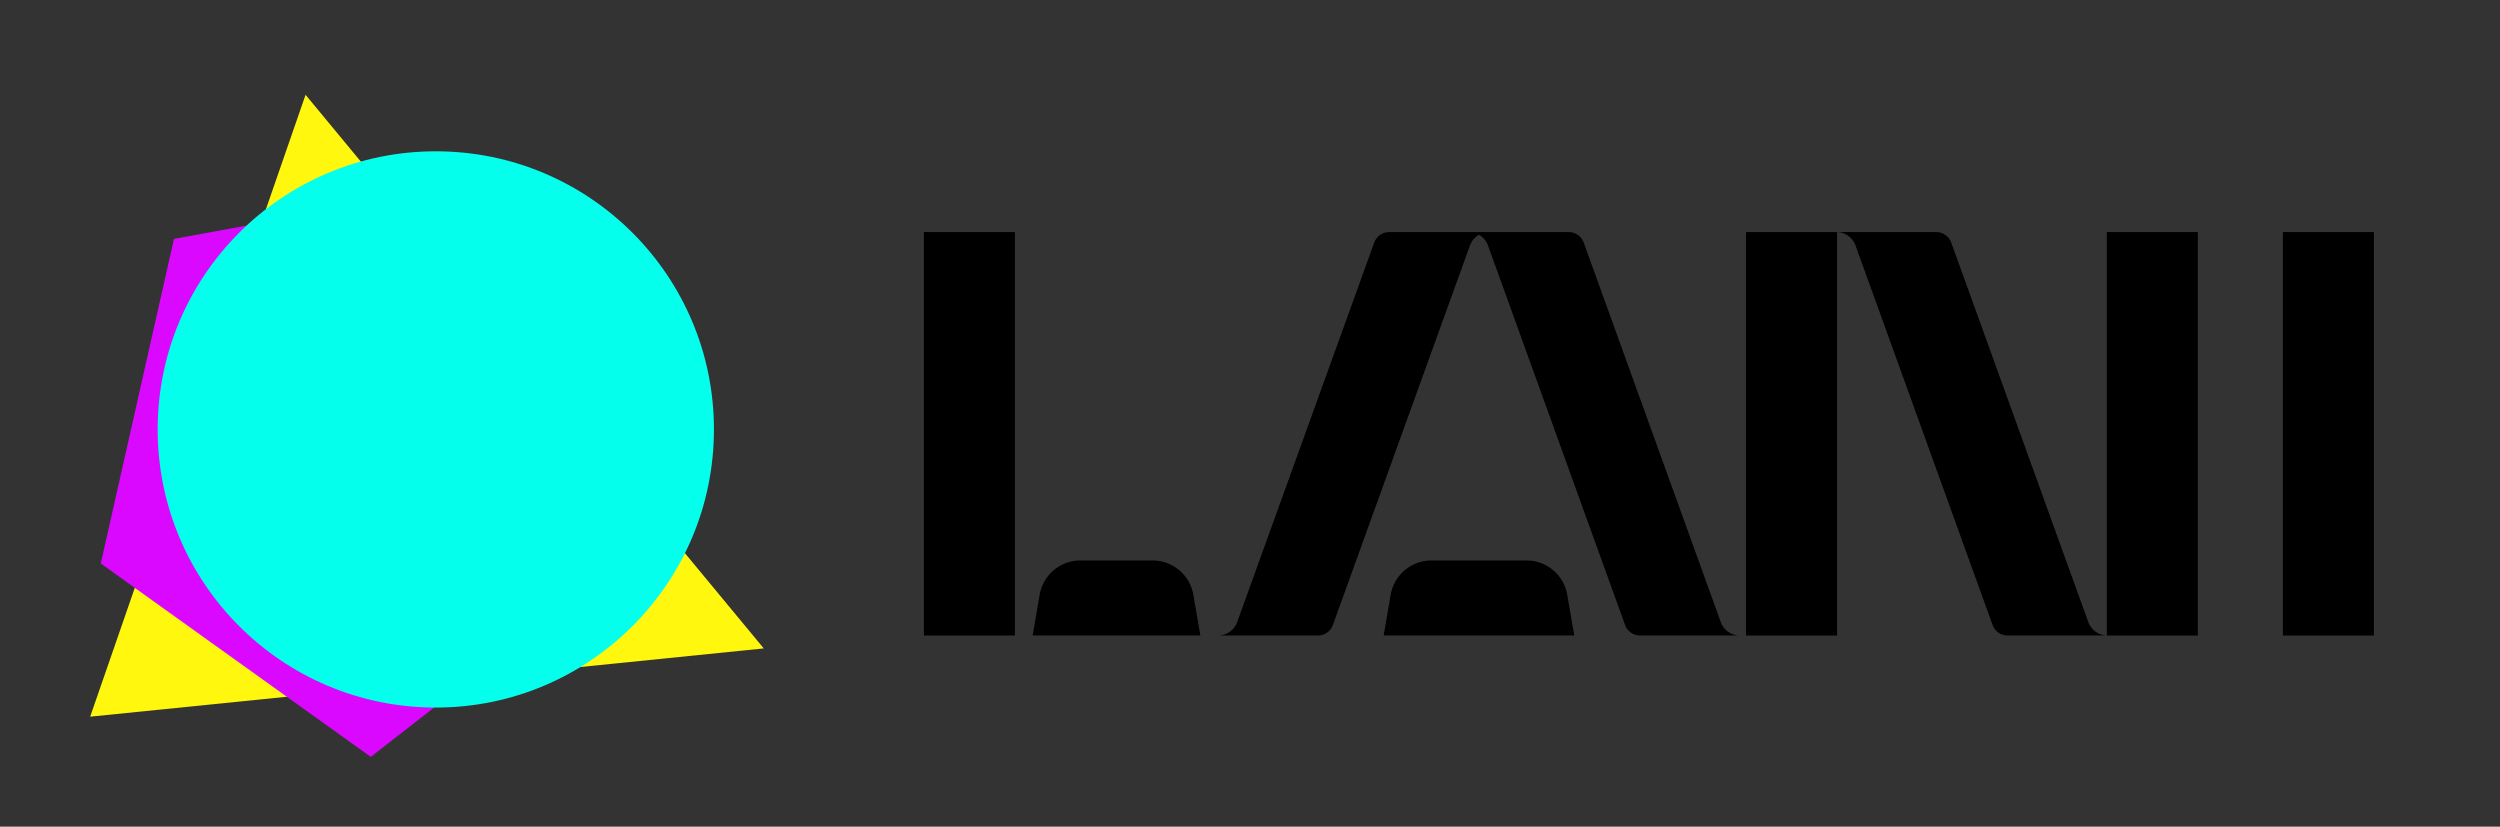 <svg xmlns="http://www.w3.org/2000/svg" viewBox="0 0 4568.44 1510.58"><rect x="0" y="0" width="4568.44" height="1510.58" fill="#333333" stroke="none"/><defs><style>.cls-1{isolation:isolate}.cls-2{fill:#fff70d}.cls-3,.cls-4{fill:#da08ff;mix-blend-mode:multiply}.cls-4{fill:#05ffed}.cls-5{fill:none}</style></defs><title>lani-text</title><g class="cls-1"><g id="图层_2" data-name="图层 2"><g id="图层_4" data-name="图层 4"><polygon points="558.36 173.23 164.78 1309.63 1395.69 1184.91 558.36 173.23" class="cls-2"/><polygon points="184.18 1029.69 317.91 436.54 893.73 331.22 1274.29 918.11 677.54 1383.08 184.18 1029.69" class="cls-3"/><circle cx="796.38" cy="784.74" r="508.26" class="cls-4"/><rect width="1510.58" height="1510.58" class="cls-5"/><path d="M1854.63,1161.3H1688.32V424.12h166.31ZM4338,424.12H4171.68V1161.3H4338Zm-321.77,0H3849.92V1161.3h166.31Zm-659.27,0H3190.65V1161.3H3357Zm-480.15,737.17L2864,1087a75.64,75.64,0,0,0-74.55-62.82H2615.79a75.66,75.66,0,0,0-74.56,62.82l-12.78,74.27Zm-683.28,0L2180.74,1087a75.65,75.65,0,0,0-74.55-62.82H1974.33a75.64,75.64,0,0,0-74.55,62.82L1887,1161.29Zm1622.7-24.21a1,1,0,0,1-.13-.3l-17.4-48.18-25.29-70L3610.28,566.83l-44.6-123.48a29.07,29.07,0,0,0-27.34-19.22H3355.89a37.06,37.06,0,0,1,34.75,24.21,1,1,0,0,1,.14.3l17.4,48.17,25.28,70,163.13,451.75,44.6,123.49a29.09,29.09,0,0,0,27.35,19.22H3851A37.07,37.07,0,0,1,3816.23,1137.08Zm-671.62,0a1,1,0,0,1-.13-.3l-17.4-48.18-25.28-70L2938.66,566.83l-44.6-123.48a29.07,29.07,0,0,0-27.34-19.22H2684.27A37.08,37.08,0,0,1,2719,448.34a1.3,1.3,0,0,1,.13.3l17.4,48.17,25.28,70L2925,1018.58l44.6,123.49a29.06,29.06,0,0,0,27.34,19.22h182.45A37.08,37.08,0,0,1,3144.61,1137.08ZM2721,424.13H2538.54a29.06,29.06,0,0,0-27.34,19.22l-44.61,123.48-163.13,451.75-25.28,70-17.4,48.18a1.3,1.3,0,0,1-.13.3,37.08,37.08,0,0,1-34.76,24.21h182.45a29.07,29.07,0,0,0,27.34-19.22l44.6-123.49,163.14-451.75,25.28-70,17.4-48.17a1,1,0,0,1,.13-.3A37.07,37.07,0,0,1,2721,424.13Z"/><rect width="4568.44" height="1510.58" class="cls-5"/></g></g></g></svg>
